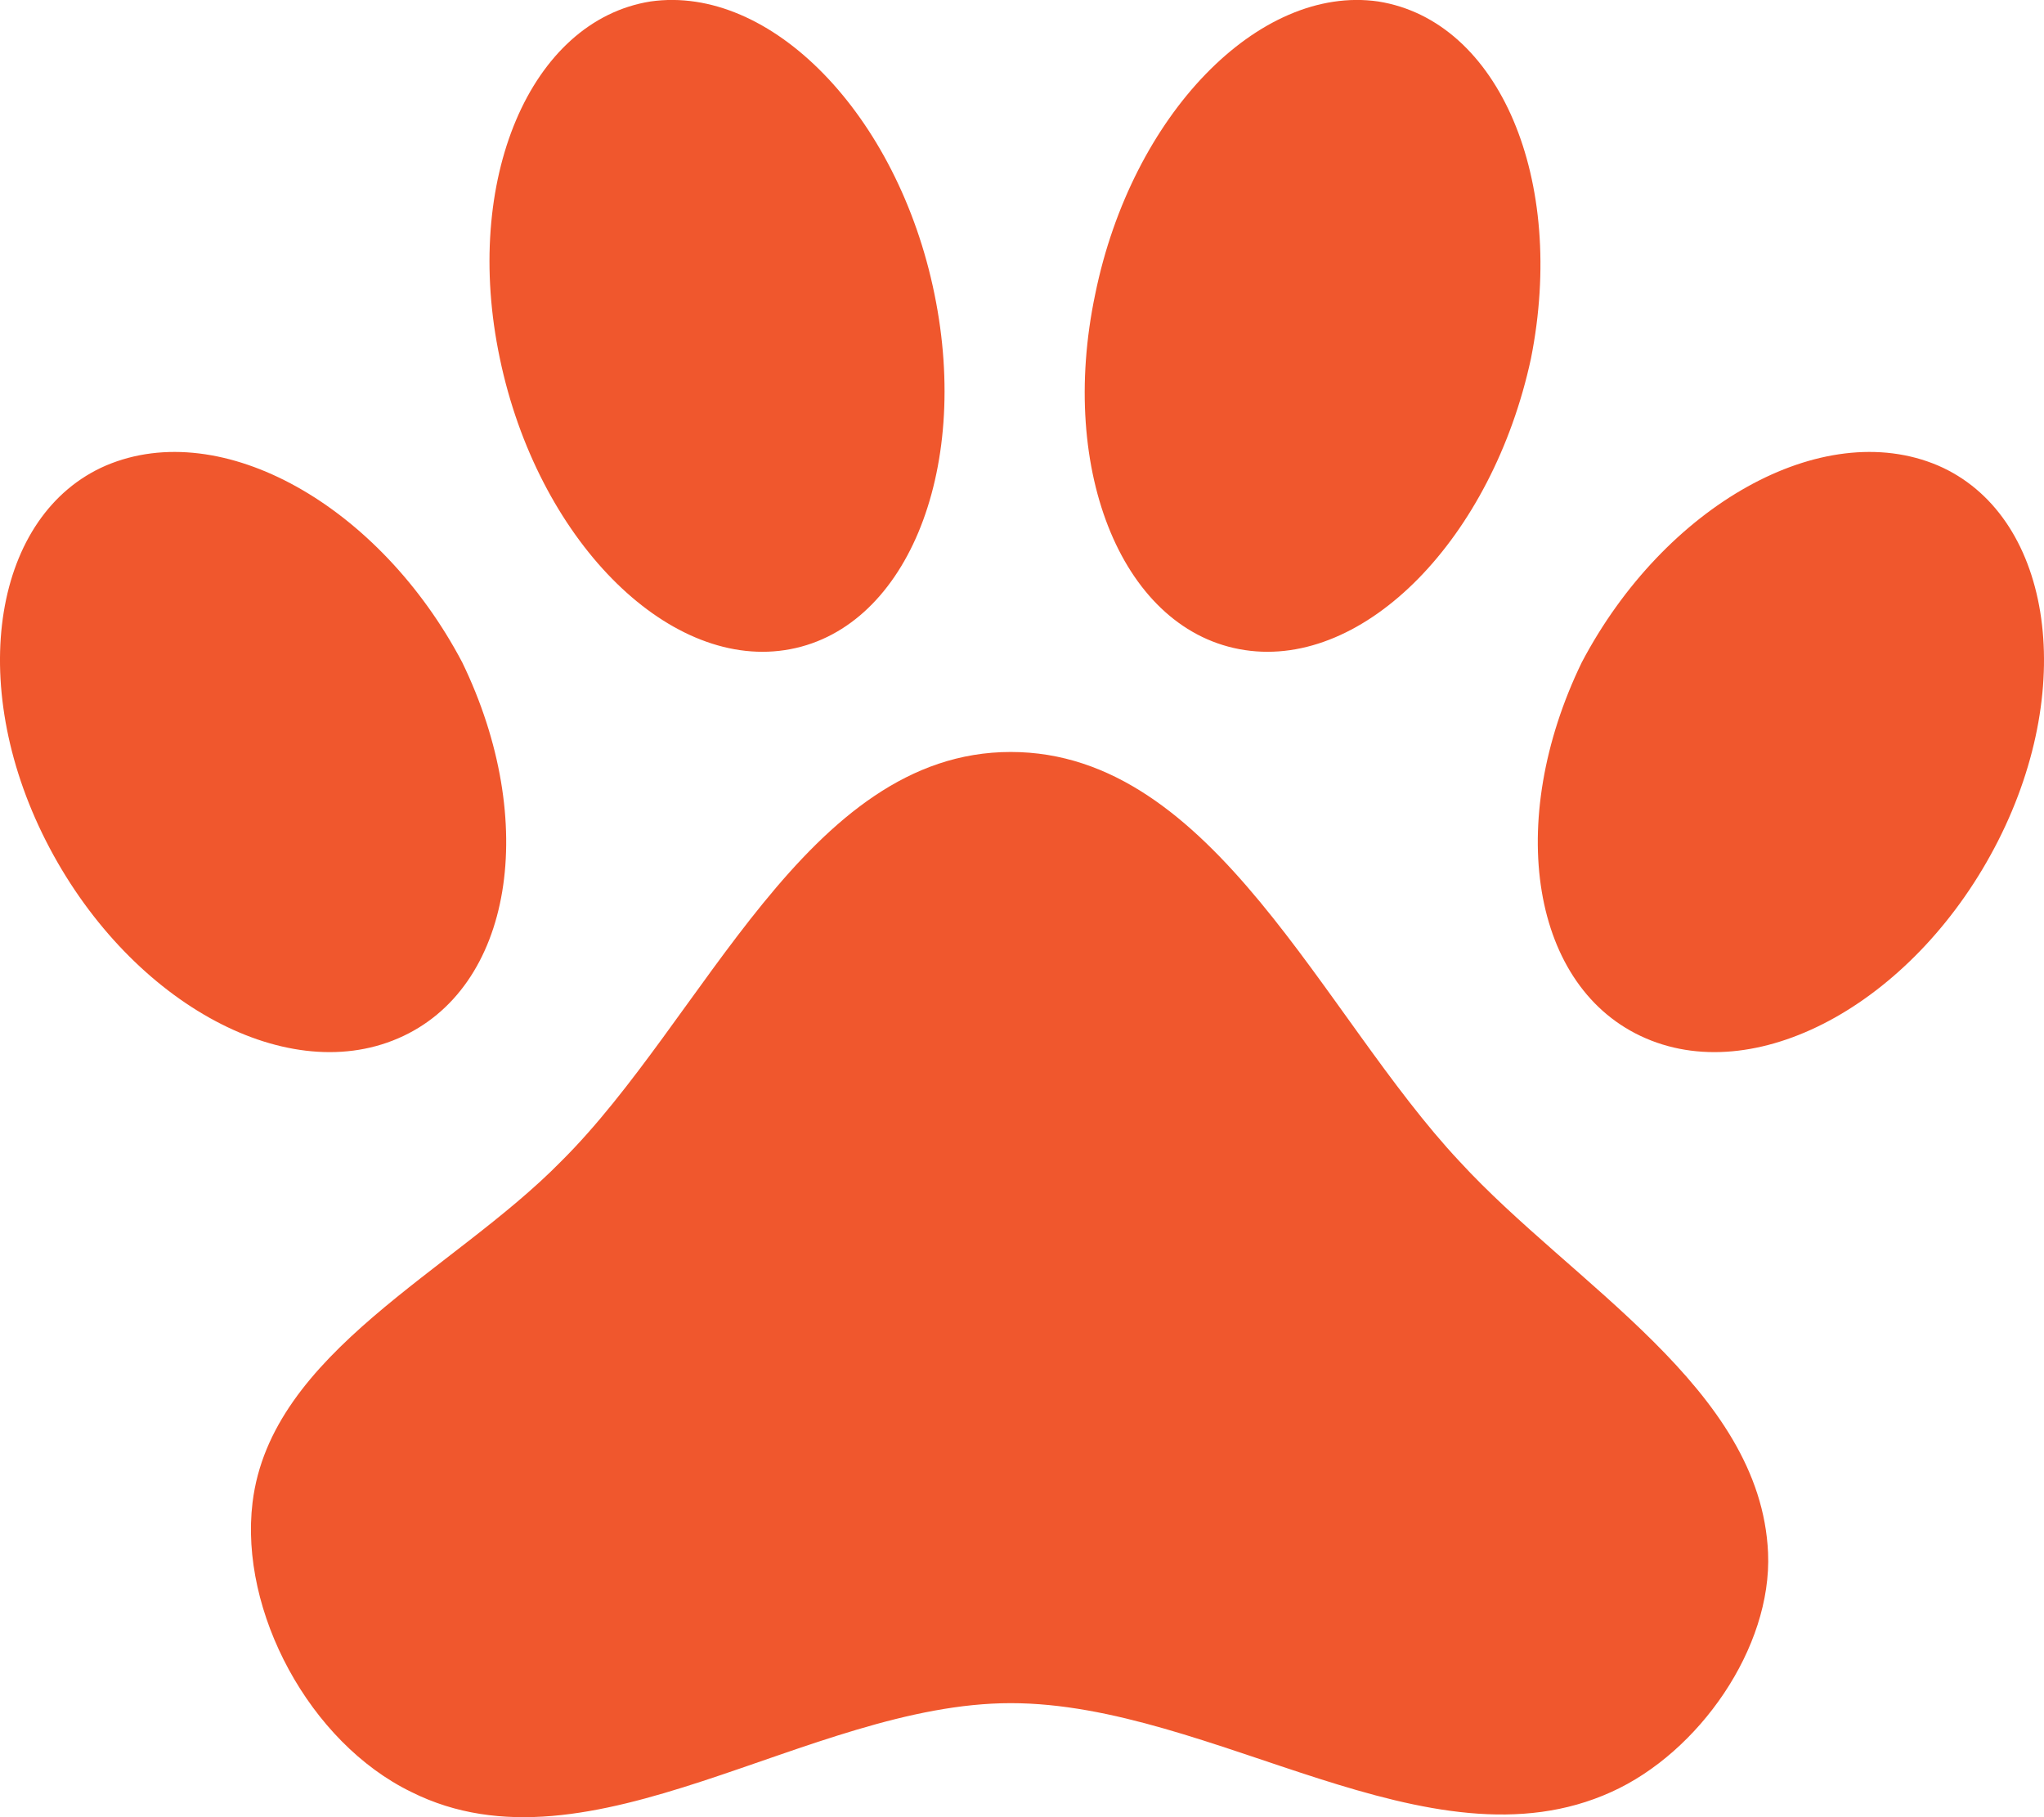 <svg width="18" height="16" viewBox="0 0 18 16" fill="none" xmlns="http://www.w3.org/2000/svg">
<path d="M5.728 0.013C6.786 -0.138 7.906 1.008 8.229 2.589C8.552 4.161 7.969 5.564 6.912 5.724C5.863 5.884 4.733 4.738 4.402 3.157C4.07 1.585 4.671 0.182 5.728 0.013ZM12.137 0.013C13.204 0.182 13.795 1.585 13.482 3.157C13.141 4.738 12.021 5.884 10.963 5.724C9.896 5.564 9.314 4.161 9.645 2.589C9.968 1.008 11.088 -0.138 12.137 0.013ZM0.933 4.099C1.955 3.664 3.344 4.454 4.07 5.831C4.751 7.234 4.518 8.708 3.505 9.143C2.493 9.579 1.112 8.797 0.404 7.403C-0.304 6.008 -0.053 4.525 0.933 4.099ZM17.067 4.099C18.053 4.525 18.304 6.008 17.596 7.403C16.888 8.797 15.507 9.579 14.495 9.143C13.482 8.708 13.249 7.234 13.93 5.831C14.656 4.454 16.045 3.664 17.067 4.099ZM15.57 13.673C15.606 14.508 14.961 15.431 14.19 15.778C12.585 16.506 10.685 14.996 8.901 14.996C7.118 14.996 5.2 16.568 3.622 15.778C2.726 15.343 2.107 14.188 2.224 13.229C2.385 11.905 3.99 11.195 4.94 10.227C6.203 8.975 7.1 6.621 8.901 6.621C10.694 6.621 11.644 8.939 12.854 10.227C13.849 11.31 15.507 12.225 15.57 13.673Z" fill="#F0572D"/>
</svg>
